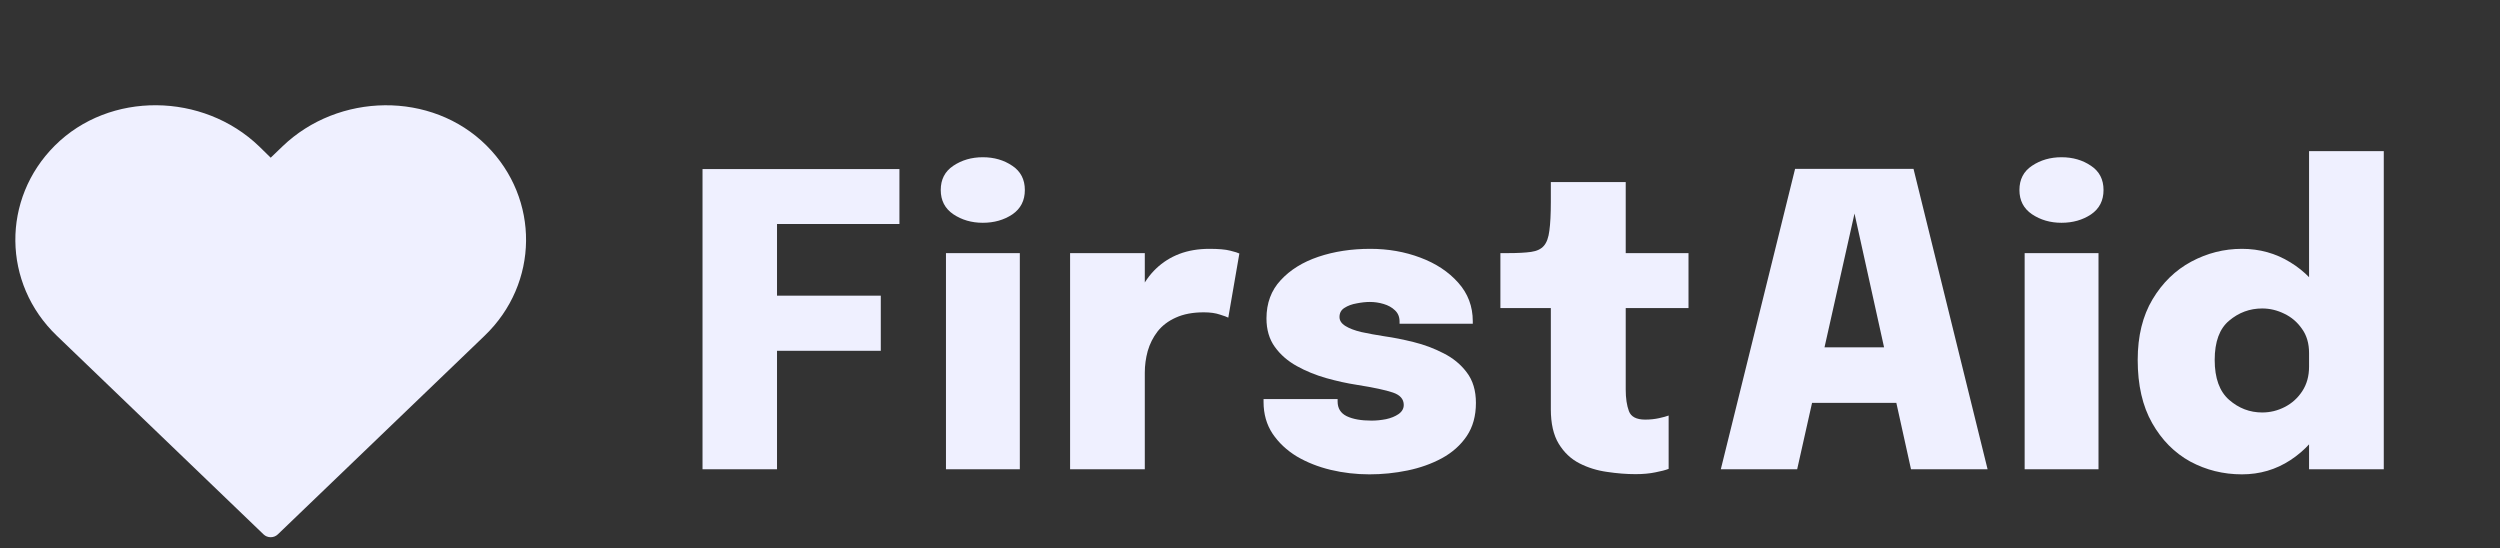 <svg width="114" height="25" viewBox="0 0 114 25" fill="none" xmlns="http://www.w3.org/2000/svg">
<rect x="0" y="0" width="114" height="25" fill="#333333" stroke="none"/>
<path d="M102.231 21.63C101.384 21.63 100.599 21.435 99.874 21.046C99.155 20.65 98.576 20.065 98.137 19.291C97.698 18.518 97.479 17.559 97.479 16.414C97.479 15.325 97.705 14.403 98.156 13.649C98.608 12.894 99.196 12.321 99.921 11.931C100.647 11.542 101.416 11.347 102.231 11.347C103.038 11.347 103.773 11.551 104.435 11.959C105.096 12.361 105.624 12.912 106.019 13.611C106.413 14.31 106.61 15.112 106.61 16.015C106.61 16.046 106.61 16.077 106.61 16.108C106.61 16.139 106.61 16.173 106.61 16.21L105.293 16.219C105.293 16.201 105.293 16.182 105.293 16.164C105.293 16.139 105.293 16.117 105.293 16.099C105.293 15.659 105.185 15.291 104.969 14.994C104.759 14.691 104.492 14.462 104.167 14.307C103.843 14.147 103.506 14.066 103.156 14.066C102.59 14.066 102.087 14.252 101.648 14.623C101.21 14.988 100.99 15.585 100.99 16.414C100.99 17.243 101.21 17.85 101.648 18.233C102.087 18.617 102.59 18.809 103.156 18.809C103.519 18.809 103.862 18.725 104.187 18.558C104.511 18.391 104.775 18.153 104.979 17.844C105.188 17.528 105.293 17.154 105.293 16.721L106.61 16.795C106.61 17.692 106.413 18.506 106.019 19.236C105.631 19.966 105.106 20.547 104.444 20.981C103.783 21.414 103.045 21.63 102.231 21.63ZM105.293 21.398V6.892H108.7V21.398H105.293Z" fill="#EFF0FF"/>
<path d="M92.324 21.398V11.542H95.692V21.398H92.324ZM94.004 10.159C93.495 10.159 93.046 10.029 92.658 9.769C92.276 9.509 92.086 9.141 92.086 8.664C92.086 8.182 92.276 7.814 92.658 7.56C93.046 7.3 93.495 7.17 94.004 7.17C94.519 7.17 94.967 7.3 95.349 7.56C95.731 7.814 95.921 8.182 95.921 8.664C95.921 9.147 95.731 9.518 95.349 9.778C94.967 10.032 94.519 10.159 94.004 10.159Z" fill="#EFF0FF"/>
<path d="M78.469 21.398L81.856 7.699H87.256L90.634 21.398H87.142L84.556 9.695H84.575L81.951 21.398H78.469ZM81.159 18.372V15.839H87.972V18.372H81.159Z" fill="#EFF0FF"/>
<path d="M74.582 21.621C74.168 21.621 73.736 21.587 73.284 21.519C72.833 21.457 72.413 21.327 72.025 21.129C71.637 20.931 71.322 20.634 71.08 20.238C70.838 19.842 70.718 19.316 70.718 18.66C70.718 18.518 70.718 18.379 70.718 18.243C70.718 18.1 70.718 17.958 70.718 17.816V14.048H68.418V11.542H68.771C69.21 11.542 69.56 11.523 69.821 11.486C70.081 11.449 70.275 11.356 70.403 11.207C70.53 11.059 70.613 10.83 70.651 10.521C70.695 10.205 70.718 9.769 70.718 9.212V8.302H74.133V11.542H76.996V14.048H74.133V17.175C74.133 17.281 74.133 17.383 74.133 17.482C74.133 17.575 74.133 17.67 74.133 17.769C74.133 18.159 74.181 18.484 74.277 18.744C74.372 19.004 74.62 19.134 75.021 19.134C75.243 19.134 75.453 19.112 75.651 19.069C75.848 19.025 75.994 18.985 76.09 18.948V21.38C75.95 21.436 75.749 21.488 75.488 21.538C75.228 21.593 74.925 21.621 74.582 21.621Z" fill="#EFF0FF"/>
<path d="M62.446 21.63C61.842 21.63 61.253 21.562 60.681 21.426C60.114 21.29 59.599 21.086 59.135 20.814C58.677 20.535 58.308 20.189 58.028 19.774C57.754 19.36 57.618 18.877 57.618 18.326C57.618 18.308 57.618 18.286 57.618 18.261C57.618 18.236 57.618 18.215 57.618 18.196H60.995C60.995 18.215 60.995 18.233 60.995 18.252C60.995 18.27 60.995 18.289 60.995 18.308C60.995 18.617 61.132 18.84 61.406 18.976C61.686 19.112 62.064 19.18 62.541 19.18C62.758 19.18 62.977 19.158 63.2 19.115C63.429 19.066 63.619 18.988 63.772 18.883C63.931 18.772 64.011 18.633 64.011 18.465C64.011 18.199 63.845 18.011 63.514 17.899C63.19 17.788 62.64 17.67 61.864 17.547C61.419 17.479 60.954 17.376 60.471 17.24C59.994 17.104 59.548 16.922 59.135 16.693C58.721 16.464 58.387 16.173 58.133 15.82C57.879 15.468 57.751 15.034 57.751 14.521C57.751 13.822 57.968 13.24 58.4 12.776C58.833 12.306 59.405 11.95 60.118 11.709C60.836 11.467 61.625 11.347 62.484 11.347C63.298 11.347 64.058 11.48 64.764 11.746C65.477 12.012 66.052 12.392 66.492 12.887C66.937 13.382 67.159 13.97 67.159 14.651C67.159 14.663 67.159 14.682 67.159 14.707C67.159 14.725 67.159 14.744 67.159 14.762H63.82C63.82 14.744 63.82 14.725 63.82 14.707C63.82 14.688 63.82 14.672 63.82 14.66C63.82 14.45 63.75 14.28 63.61 14.15C63.476 14.02 63.304 13.924 63.095 13.862C62.891 13.8 62.681 13.769 62.465 13.769C62.28 13.769 62.08 13.791 61.864 13.834C61.648 13.871 61.463 13.939 61.31 14.038C61.158 14.131 61.081 14.27 61.081 14.456C61.081 14.617 61.17 14.753 61.349 14.864C61.527 14.976 61.772 15.069 62.083 15.143C62.395 15.211 62.751 15.276 63.152 15.338C63.546 15.393 63.982 15.48 64.459 15.598C64.936 15.715 65.391 15.885 65.823 16.108C66.256 16.325 66.609 16.615 66.883 16.98C67.163 17.346 67.302 17.809 67.302 18.373C67.302 18.967 67.163 19.471 66.883 19.885C66.603 20.3 66.224 20.637 65.747 20.897C65.276 21.151 64.755 21.336 64.182 21.454C63.61 21.572 63.031 21.63 62.446 21.63Z" fill="#EFF0FF"/>
<path d="M48.796 21.398V11.542H52.203V15.069L51.563 14.623C51.652 14.134 51.792 13.689 51.983 13.287C52.174 12.878 52.419 12.532 52.718 12.247C53.023 11.956 53.376 11.733 53.777 11.579C54.184 11.424 54.642 11.347 55.151 11.347C55.564 11.347 55.879 11.374 56.096 11.43C56.318 11.486 56.458 11.529 56.515 11.56L56.01 14.484C55.952 14.453 55.825 14.406 55.628 14.345C55.431 14.277 55.186 14.242 54.893 14.242C54.391 14.242 53.965 14.323 53.615 14.484C53.271 14.638 52.995 14.849 52.785 15.115C52.581 15.381 52.431 15.678 52.336 16.006C52.247 16.334 52.203 16.662 52.203 16.99V21.398H48.796Z" fill="#EFF0FF"/>
<path d="M43.136 21.398V11.542H46.504V21.398H43.136ZM44.815 10.159C44.306 10.159 43.858 10.029 43.47 9.769C43.088 9.509 42.898 9.141 42.898 8.664C42.898 8.182 43.088 7.814 43.47 7.56C43.858 7.3 44.306 7.17 44.815 7.17C45.331 7.17 45.779 7.3 46.161 7.56C46.542 7.814 46.733 8.182 46.733 8.664C46.733 9.147 46.542 9.518 46.161 9.778C45.779 10.032 45.331 10.159 44.815 10.159Z" fill="#EFF0FF"/>
<path d="M33.895 10.215L35.432 8.683V14.289L34.382 13.482H40.164V15.997H34.382L35.432 15.124V21.398H32.035V7.709H41.014V10.215H33.895Z" fill="#EFF0FF"/>
<path d="M2.499 6.641C5.003 4.142 9.261 4.219 11.813 6.671L12.344 7.191L12.876 6.68C15.428 4.219 19.686 4.142 22.189 6.641C24.622 9.07 24.583 12.922 22.102 15.306L21.452 15.931L12.669 24.367C12.583 24.451 12.466 24.497 12.343 24.497C12.221 24.497 12.103 24.451 12.017 24.367L2.587 15.306C0.105 12.922 0.067 9.07 2.499 6.641Z" fill="#EFF0FF"/>
</svg>
